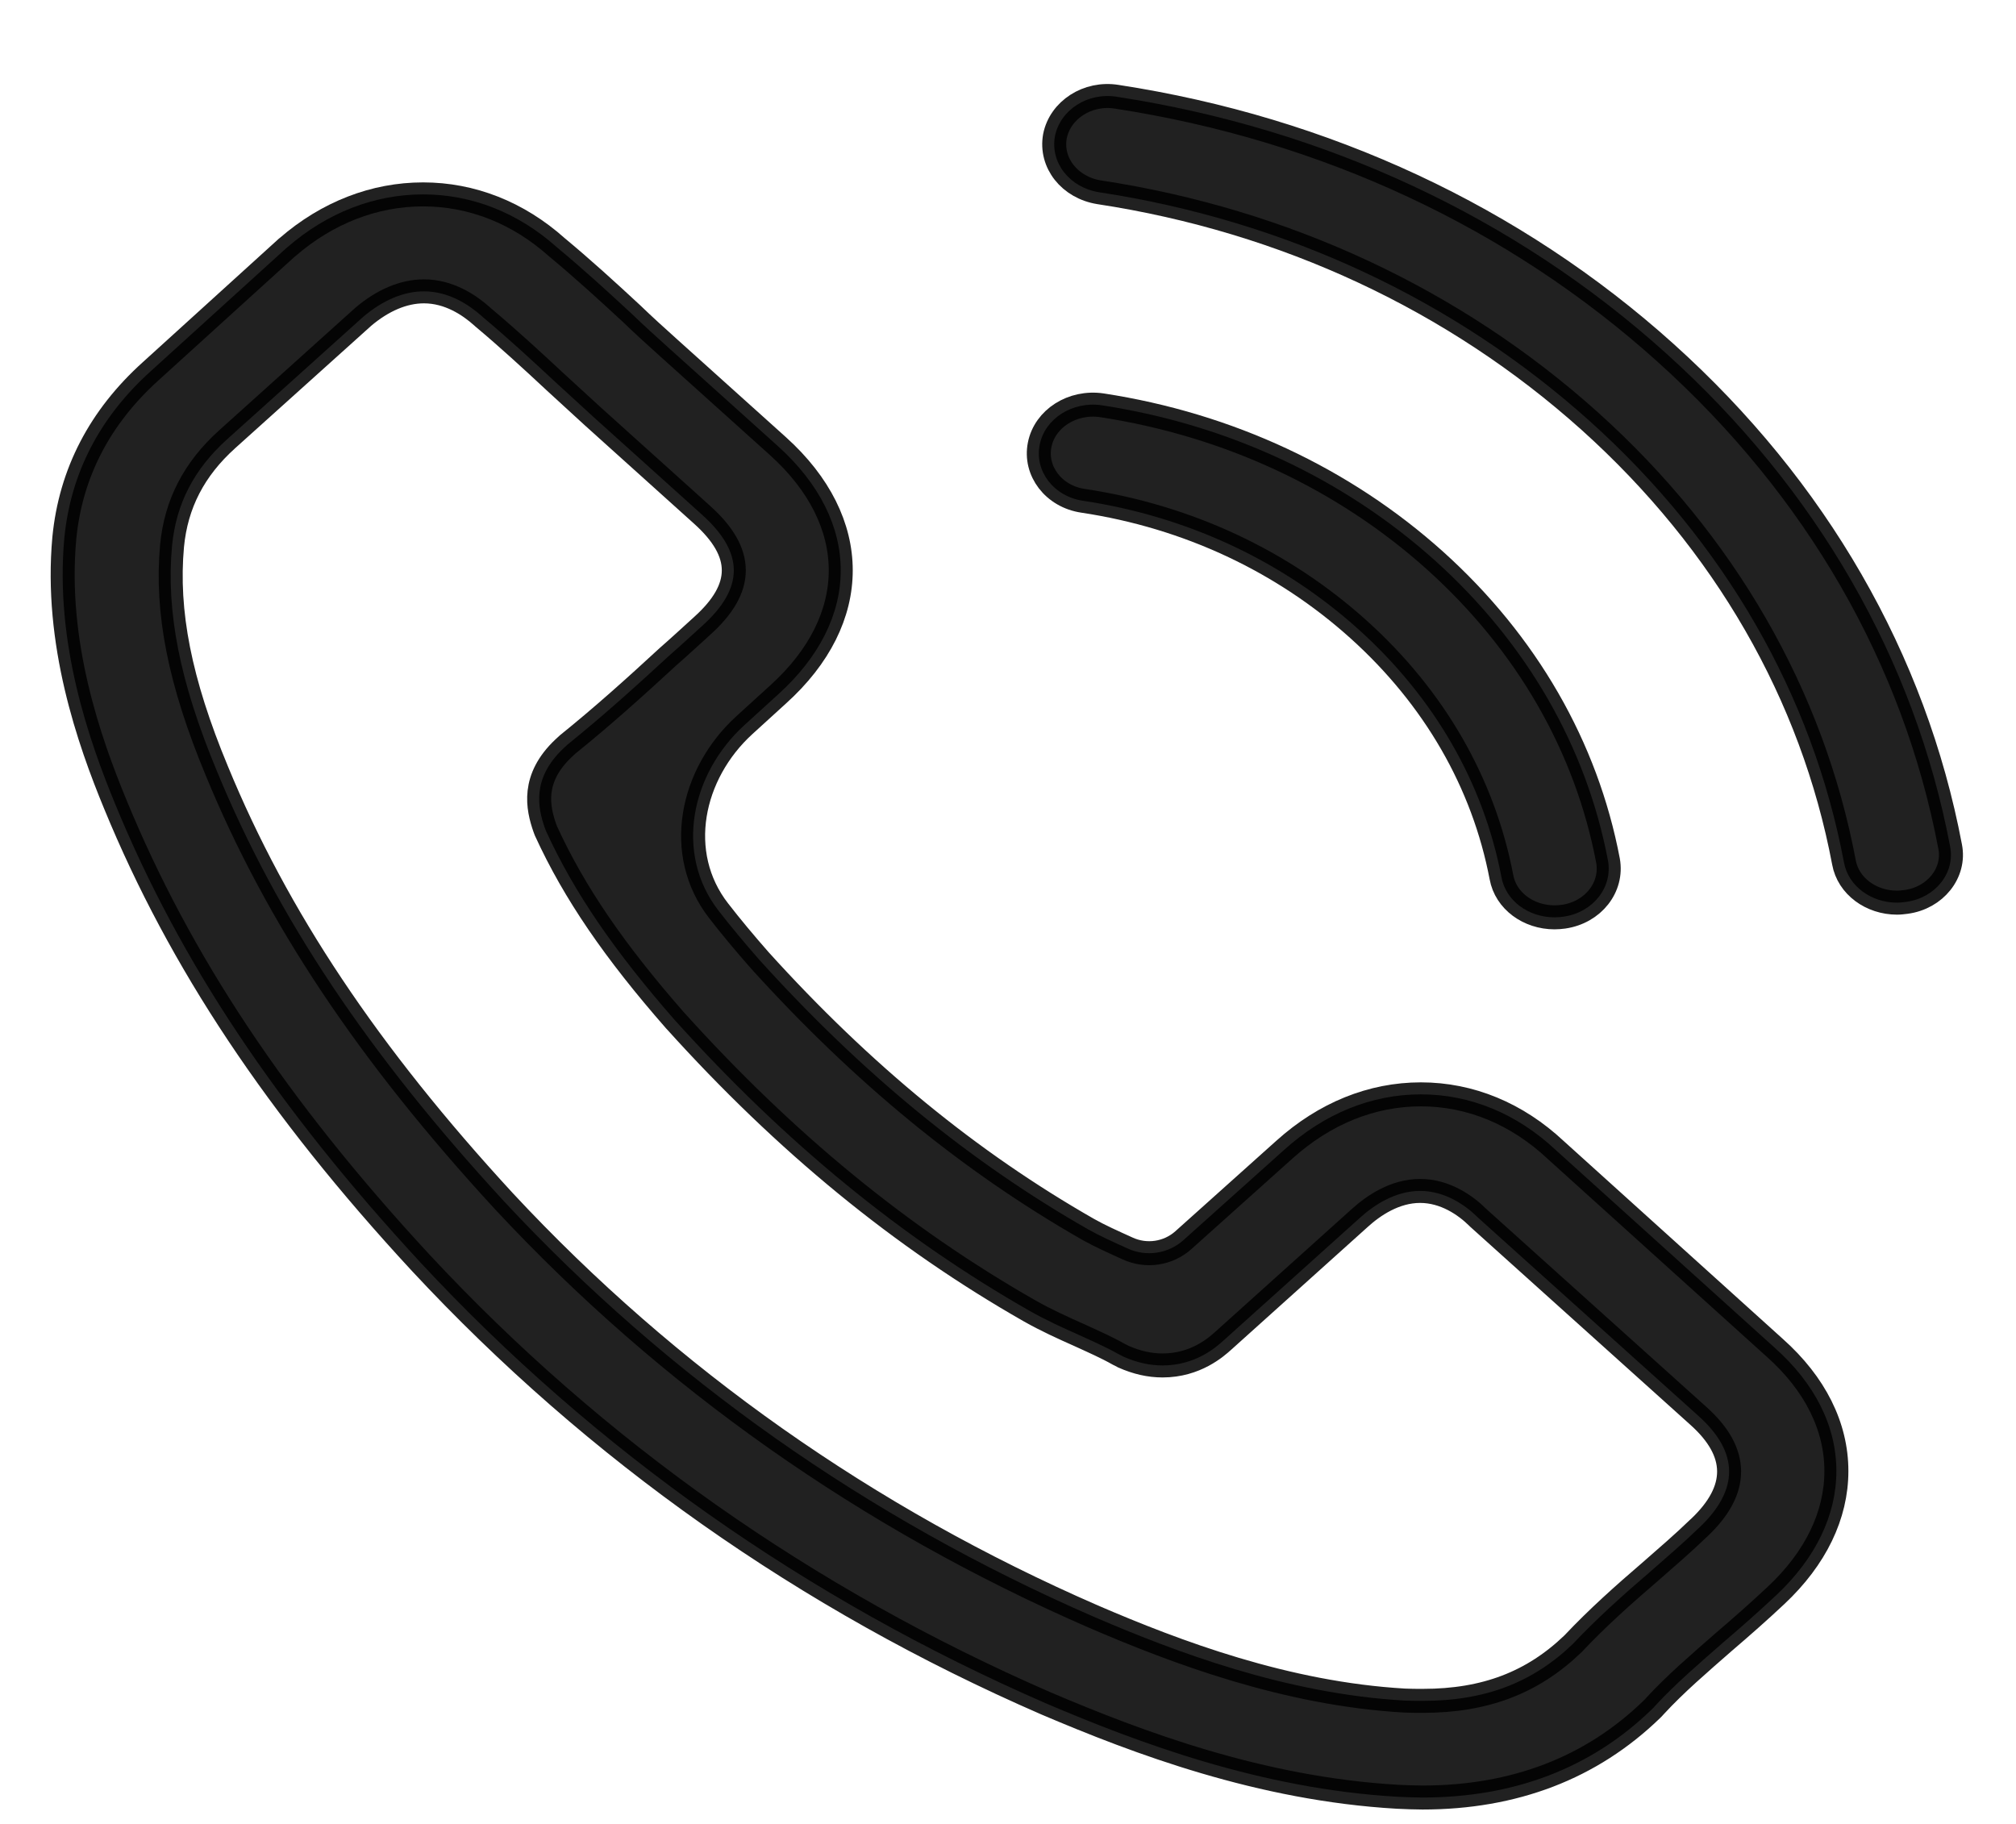 <?xml version="1.0" encoding="utf-8"?>
<svg width="21" height="19" viewBox="0 0 21 19" fill="none" xmlns="http://www.w3.org/2000/svg">
  <path d="M16.206 11.98C15.803 11.602 15.316 11.4 14.801 11.4C14.289 11.4 13.799 11.598 13.379 11.976L12.328 12.918C12.169 13.061 11.939 13.095 11.745 13.005C11.595 12.937 11.454 12.874 11.334 12.806C10.103 12.103 8.985 11.187 7.912 10.001C7.755 9.822 7.613 9.652 7.486 9.488C7.023 8.893 7.197 8.062 7.754 7.554C7.87 7.449 7.987 7.341 8.103 7.236C8.976 6.45 8.976 5.433 8.103 4.647L6.968 3.626C6.839 3.51 6.706 3.39 6.582 3.27C6.332 3.038 6.07 2.799 5.8 2.575C5.397 2.215 4.914 2.025 4.407 2.025C3.9 2.025 3.409 2.215 2.994 2.575C2.99 2.578 2.99 2.578 2.985 2.582L1.572 3.865C1.04 4.344 0.736 4.928 0.67 5.605C0.57 6.697 0.927 7.715 1.202 8.381C1.875 10.016 2.881 11.531 4.382 13.154C6.203 15.111 8.394 16.656 10.897 17.745C11.853 18.152 13.13 18.635 14.556 18.717C14.643 18.721 14.734 18.725 14.817 18.725C15.773 18.725 16.576 18.418 17.206 17.807C17.213 17.8 17.219 17.793 17.226 17.787C17.231 17.782 17.235 17.776 17.241 17.77C17.455 17.538 17.702 17.327 17.96 17.101C18.139 16.948 18.322 16.787 18.501 16.619C18.913 16.233 19.129 15.784 19.129 15.324C19.129 14.86 18.908 14.415 18.488 14.041L16.206 11.98ZM17.7 15.914C17.696 15.917 17.691 15.922 17.694 15.919C17.532 16.076 17.366 16.218 17.187 16.375C16.917 16.607 16.642 16.851 16.385 17.124C15.965 17.528 15.47 17.718 14.822 17.718C14.759 17.718 14.693 17.718 14.63 17.715C13.396 17.644 12.248 17.21 11.387 16.839C9.034 15.814 6.968 14.359 5.251 12.515C3.834 10.977 2.886 9.555 2.258 8.029C1.871 7.098 1.73 6.372 1.792 5.687C1.834 5.249 2.021 4.887 2.366 4.576L3.784 3.3C3.987 3.128 4.204 3.035 4.416 3.035C4.677 3.035 4.889 3.177 5.023 3.297C5.027 3.3 5.031 3.304 5.035 3.308C5.289 3.521 5.53 3.742 5.783 3.978C5.912 4.097 6.045 4.217 6.178 4.34L7.313 5.362C7.754 5.758 7.754 6.125 7.313 6.521C7.193 6.63 7.076 6.738 6.956 6.843C6.607 7.165 6.274 7.464 5.912 7.756C5.898 7.768 5.884 7.781 5.871 7.794C5.537 8.109 5.602 8.415 5.675 8.624C5.679 8.635 5.684 8.646 5.688 8.658C5.983 9.301 6.399 9.907 7.031 10.629L7.035 10.633C8.182 11.905 9.392 12.896 10.726 13.656C10.897 13.753 11.072 13.832 11.238 13.906C11.387 13.974 11.529 14.037 11.649 14.105C11.666 14.112 11.683 14.123 11.699 14.131C11.841 14.194 11.974 14.224 12.111 14.224C12.456 14.224 12.672 14.03 12.743 13.966L14.165 12.687C14.306 12.559 14.53 12.406 14.793 12.406C15.05 12.406 15.262 12.552 15.391 12.679C15.395 12.683 15.395 12.683 15.399 12.687L17.69 14.748C18.116 15.128 18.118 15.519 17.7 15.914Z" fill="black" fill-opacity="0.87" stroke="black" stroke-opacity="0.87" stroke-width="0.25"/>
  <path d="M11.283 5.217C12.372 5.381 13.361 5.845 14.151 6.556C14.941 7.267 15.453 8.157 15.64 9.137C15.685 9.384 15.922 9.556 16.193 9.556C16.226 9.556 16.255 9.553 16.288 9.549C16.596 9.504 16.8 9.242 16.75 8.965C16.525 7.779 15.902 6.698 14.95 5.841C13.998 4.985 12.796 4.424 11.478 4.222C11.171 4.177 10.884 4.36 10.83 4.633C10.775 4.906 10.975 5.172 11.283 5.217Z" fill="black" fill-opacity="0.87" stroke="black" stroke-opacity="0.87" stroke-width="0.25"/>
  <path d="M20.314 8.819C19.944 6.866 18.921 5.089 17.349 3.675C15.778 2.261 13.803 1.341 11.633 1.008C11.329 0.959 11.043 1.146 10.989 1.419C10.939 1.696 11.142 1.954 11.45 2.003C13.387 2.298 15.154 3.125 16.559 4.386C17.965 5.65 18.879 7.24 19.208 8.984C19.253 9.231 19.491 9.403 19.761 9.403C19.794 9.403 19.823 9.399 19.856 9.395C20.16 9.354 20.368 9.092 20.314 8.819Z" fill="black" fill-opacity="0.87" stroke="black" stroke-opacity="0.87" stroke-width="0.25"/>
</svg>
